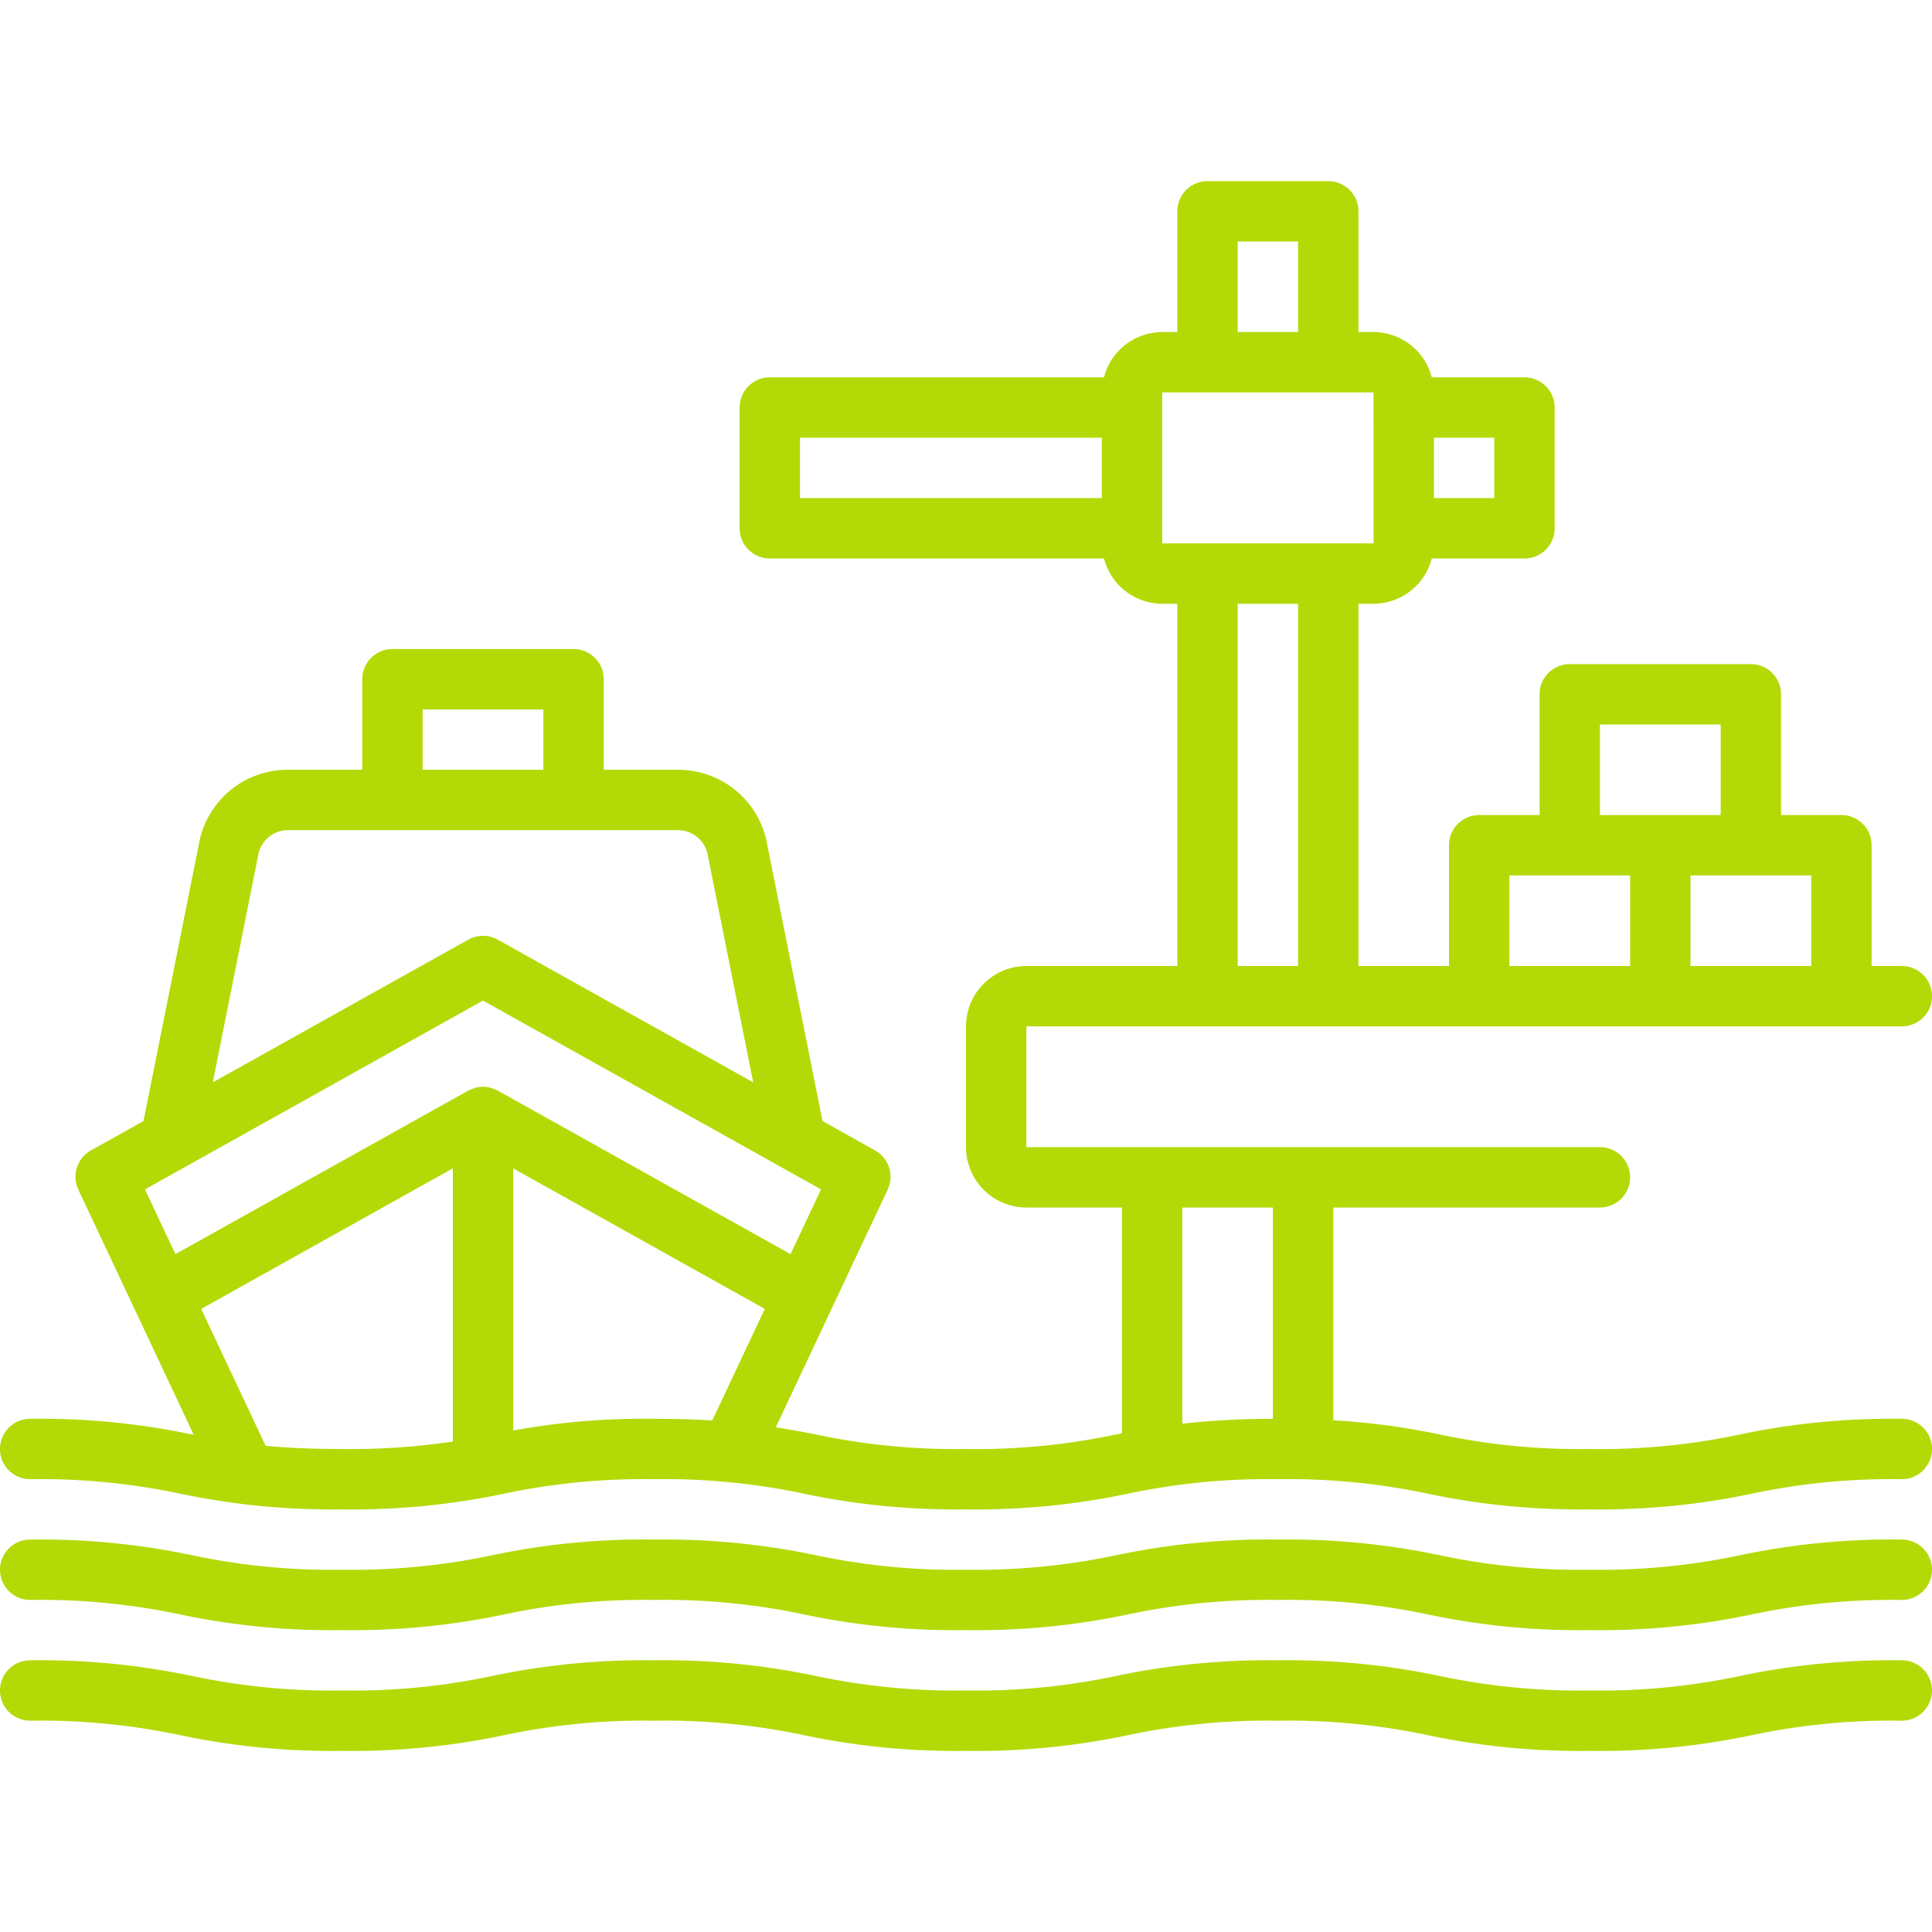 <svg xmlns="http://www.w3.org/2000/svg" version="1.1" xmlns:xlink="http://www.w3.org/1999/xlink" width="512" height="512" x="0" y="0" viewBox="0 0 128 128" style="enable-background:new 0 0 512 512" xml:space="preserve"><g><path d="M80 68h46a2 2 0 0 0 0-4h-2v-8a2 2 0 0 0-2-2h-4v-8a2 2 0 0 0-2-2h-12a2 2 0 0 0-2 2v8h-4a2 2 0 0 0-2 2v8h-6V40h1a3.996 3.996 0 0 0 3.858-3H101a2 2 0 0 0 2-2v-8a2 2 0 0 0-2-2h-6.142A3.996 3.996 0 0 0 91 22h-1v-8a2 2 0 0 0-2-2h-8a2 2 0 0 0-2 2v8h-1a3.996 3.996 0 0 0-3.858 3H51a2 2 0 0 0-2 2v8a2 2 0 0 0 2 2h22.142A3.996 3.996 0 0 0 77 40h1v24H68a4.004 4.004 0 0 0-4 4v8a4.004 4.004 0 0 0 4 4h6.333v14.962l-.384.074a44.594 44.594 0 0 1-9.953.964 44.586 44.586 0 0 1-9.953-.964 74.979 74.979 0 0 0-2.643-.476l7.41-15.745a2 2 0 0 0-.835-2.597l-3.481-1.945L50.84 56.01A5.982 5.982 0 0 0 44.922 51H40v-6a2 2 0 0 0-2-2H26a2 2 0 0 0-2 2v6h-4.922a5.964 5.964 0 0 0-5.906 4.946L9.506 74.273l-3.481 1.945a2 2 0 0 0-.835 2.597l7.646 16.245-.124-.024A48.643 48.643 0 0 0 2 94a2 2 0 0 0 0 4 44.586 44.586 0 0 1 9.953.964A48.643 48.643 0 0 0 22.665 100a48.644 48.644 0 0 0 10.713-1.036A44.586 44.586 0 0 1 43.33 98a44.586 44.586 0 0 1 9.952.964A48.643 48.643 0 0 0 63.996 100a48.644 48.644 0 0 0 10.712-1.036A44.596 44.596 0 0 1 84.662 98a44.603 44.603 0 0 1 9.955.964A48.66 48.66 0 0 0 105.33 100a48.66 48.66 0 0 0 10.714-1.036A44.603 44.603 0 0 1 126 98a2 2 0 0 0 0-4 48.66 48.66 0 0 0-10.714 1.036 44.603 44.603 0 0 1-9.955.964 44.603 44.603 0 0 1-9.955-.964 47.456 47.456 0 0 0-7.043-.939V80H106a2 2 0 0 0 0-4H68v-8Zm40-10v6h-8v-6h8Zm-14-10h8v6h-8Zm-6 10h8v6h-8Zm-5-29h4v4h-4Zm-22 4H53v-4h20Zm13 31h-4V40h4Zm-4-48h4v6h-4Zm-5 20V26h14l.002 10ZM28 47h8v4h-8Zm-10.895 9.669A1.994 1.994 0 0 1 19.078 55h25.844a2.014 2.014 0 0 1 1.984 1.731l2.996 14.978-16.927-9.455a2.003 2.003 0 0 0-1.95 0l-16.927 9.455ZM30 95.507a46.028 46.028 0 0 1-7.335.493c-2.067 0-3.688-.082-5.066-.211l-4.269-9.07L30 77.407Zm2.975-23.253c-.022-.013-.047-.017-.07-.028a1.976 1.976 0 0 0-.328-.131c-.038-.012-.075-.027-.115-.036a1.84 1.84 0 0 0-.924 0c-.04.01-.076.024-.115.036a1.976 1.976 0 0 0-.328.13c-.023.012-.048.016-.07.029L11.623 83.09 9.604 78.8 32 66.29 54.396 78.8l-2.02 4.29Zm14.216 21.855a63.722 63.722 0 0 0-3.86-.109 48.12 48.12 0 0 0-9.331.775V77.408l16.67 9.31ZM78.333 80h6v14.002a53.875 53.875 0 0 0-6 .32ZM126 102a48.66 48.66 0 0 0-10.714 1.036 44.603 44.603 0 0 1-9.955.964 44.603 44.603 0 0 1-9.955-.964A48.66 48.66 0 0 0 84.662 102a48.65 48.65 0 0 0-10.713 1.036 44.594 44.594 0 0 1-9.953.964 44.586 44.586 0 0 1-9.953-.964A48.643 48.643 0 0 0 43.331 102a48.643 48.643 0 0 0-10.713 1.036 44.59 44.59 0 0 1-9.953.964 44.586 44.586 0 0 1-9.953-.964A48.643 48.643 0 0 0 2 102a2 2 0 0 0 0 4 44.586 44.586 0 0 1 9.953.964A48.643 48.643 0 0 0 22.665 108a48.644 48.644 0 0 0 10.713-1.036A44.586 44.586 0 0 1 43.33 106a44.586 44.586 0 0 1 9.952.964A48.643 48.643 0 0 0 63.996 108a48.644 48.644 0 0 0 10.712-1.036 44.596 44.596 0 0 1 9.954-.964 44.603 44.603 0 0 1 9.955.964A48.66 48.66 0 0 0 105.33 108a48.66 48.66 0 0 0 10.714-1.036A44.603 44.603 0 0 1 126 106a2 2 0 0 0 0-4ZM126 110a48.66 48.66 0 0 0-10.714 1.036 44.603 44.603 0 0 1-9.955.964 44.603 44.603 0 0 1-9.955-.964A48.66 48.66 0 0 0 84.662 110a48.65 48.65 0 0 0-10.713 1.036 44.594 44.594 0 0 1-9.953.964 44.586 44.586 0 0 1-9.953-.964A48.643 48.643 0 0 0 43.331 110a48.643 48.643 0 0 0-10.713 1.036 44.59 44.59 0 0 1-9.953.964 44.586 44.586 0 0 1-9.953-.964A48.643 48.643 0 0 0 2 110a2 2 0 0 0 0 4 44.586 44.586 0 0 1 9.953.964A48.643 48.643 0 0 0 22.665 116a48.644 48.644 0 0 0 10.713-1.036A44.586 44.586 0 0 1 43.33 114a44.586 44.586 0 0 1 9.952.964A48.643 48.643 0 0 0 63.996 116a48.644 48.644 0 0 0 10.712-1.036 44.596 44.596 0 0 1 9.954-.964 44.603 44.603 0 0 1 9.955.964A48.66 48.66 0 0 0 105.33 116a48.66 48.66 0 0 0 10.714-1.036A44.603 44.603 0 0 1 126 114a2 2 0 0 0 0-4Z" fill="#b3da07" opacity="1" data-original="#000000"></path></g></svg>